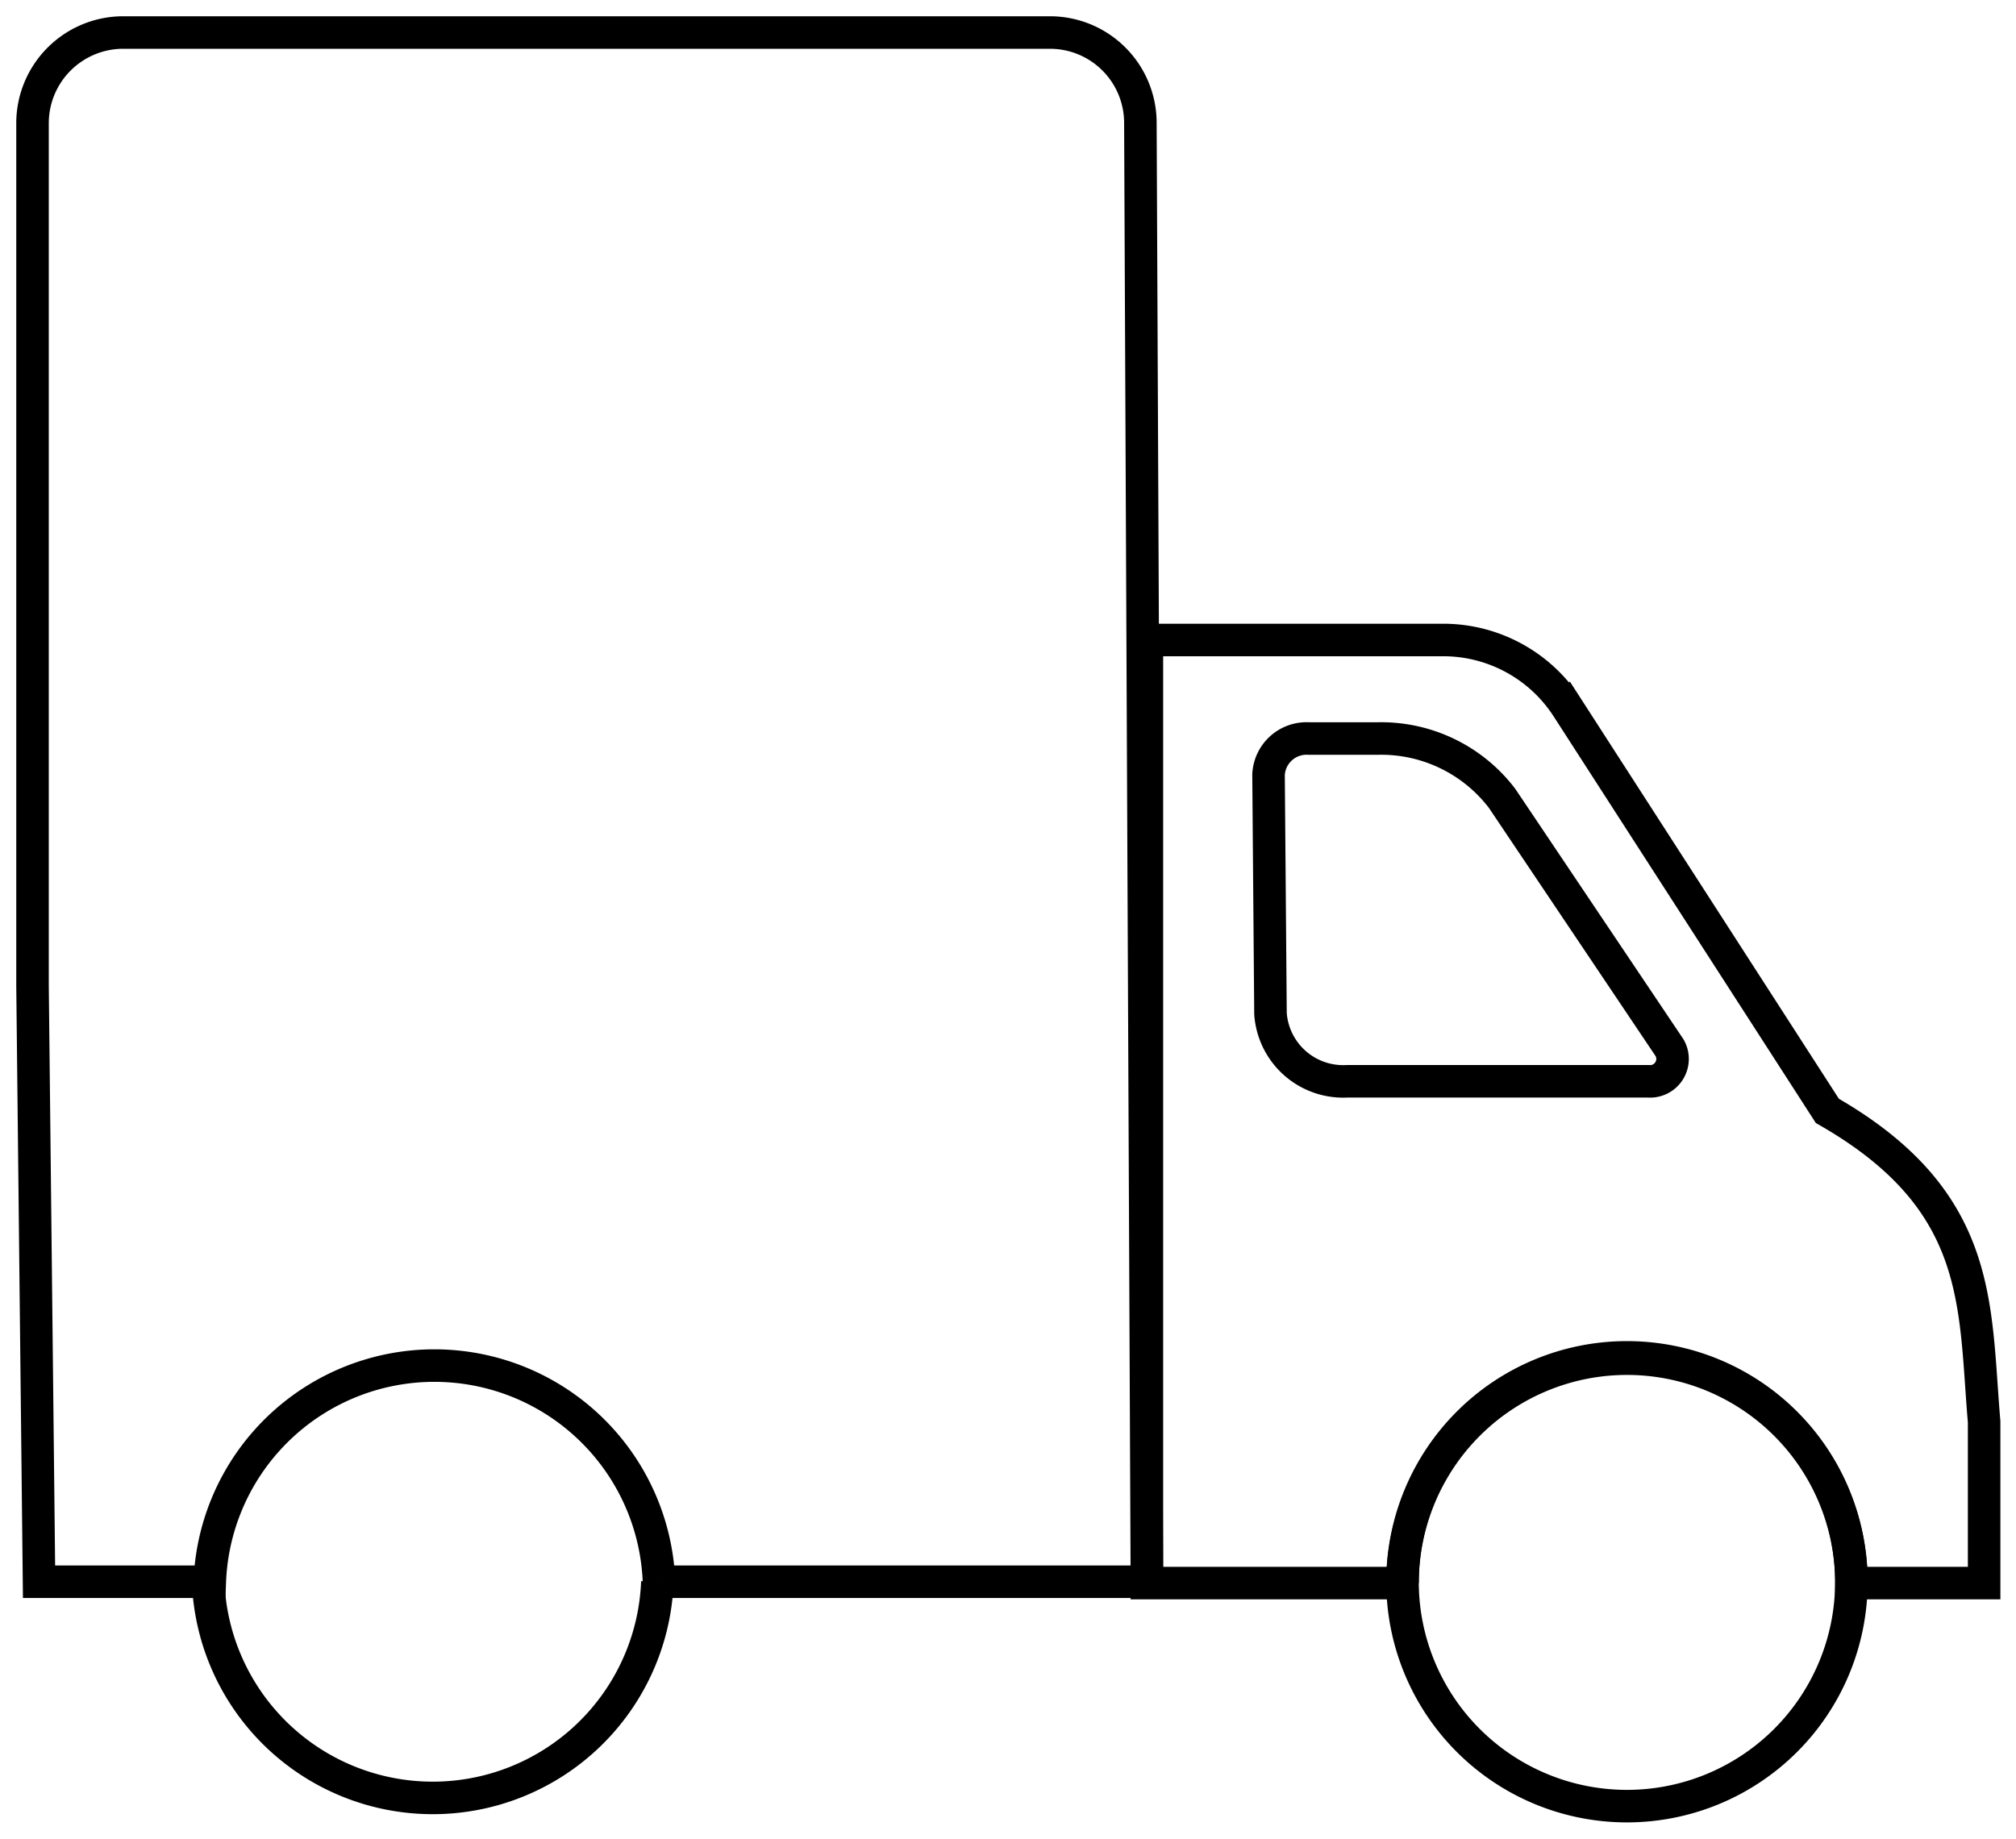 <svg xmlns="http://www.w3.org/2000/svg" xmlns:xlink="http://www.w3.org/1999/xlink" width="61.98" height="56.54" viewBox="0 0 61.98 56.54">
  <defs>
    <clipPath id="clip-path">
      <rect id="Rechteck_6" data-name="Rechteck 6" width="61.98" height="56.54" transform="translate(1 4)" fill="none" stroke="#000" stroke-width="1"/>
    </clipPath>
  </defs>
  <g id="deliver" transform="translate(-1 -4)" clip-path="url(#clip-path)">
    <path id="Pfad_16" data-name="Pfad 16" d="M2,34.31V7.78A2.79,2.79,0,0,1,4.78,5h28.5a2.78,2.78,0,0,1,2.78,2.78l.2,44.86h-15a6.91,6.91,0,0,0-13.81,0H2.2Z" fill="none" stroke="#000" stroke-width="1"/>
    <path id="Pfad_17" data-name="Pfad 17" d="M7.4,52.64a6.91,6.91,0,0,0,13.81,0" fill="none" stroke="#000" stroke-width="1"/>
    <path id="Pfad_18" data-name="Pfad 18" d="M44.119,52.64a6.9,6.9,0,1,0,13.8,0" fill="none" stroke="#000" stroke-width="1"/>
    <path id="Pfad_19" data-name="Pfad 19" d="M57.18,38.16l-8-12.41a4.54,4.54,0,0,0-3.8-2.07H36.26v29h7.86a6.9,6.9,0,0,1,13.8,0H62V47.72C61.69,44.12,62,40.92,57.18,38.16Z" fill="none" stroke="#000" stroke-width="1"/>
    <path id="Pfad_20" data-name="Pfad 20" d="M57.919,52.64a6.9,6.9,0,0,0-13.8,0" fill="none" stroke="#000" stroke-width="1"/>
    <path id="Pfad_21" data-name="Pfad 21" d="M51.67,37.25H42.42a2.24,2.24,0,0,1-2.36-2.08L40,27.82a1.17,1.17,0,0,1,1.23-1.11h2.15a4.67,4.67,0,0,1,3.8,1.84l5.15,7.67a.69.69,0,0,1-.66,1.03Z" fill="none" stroke="#000" stroke-width="1"/>
  </g>
</svg>
